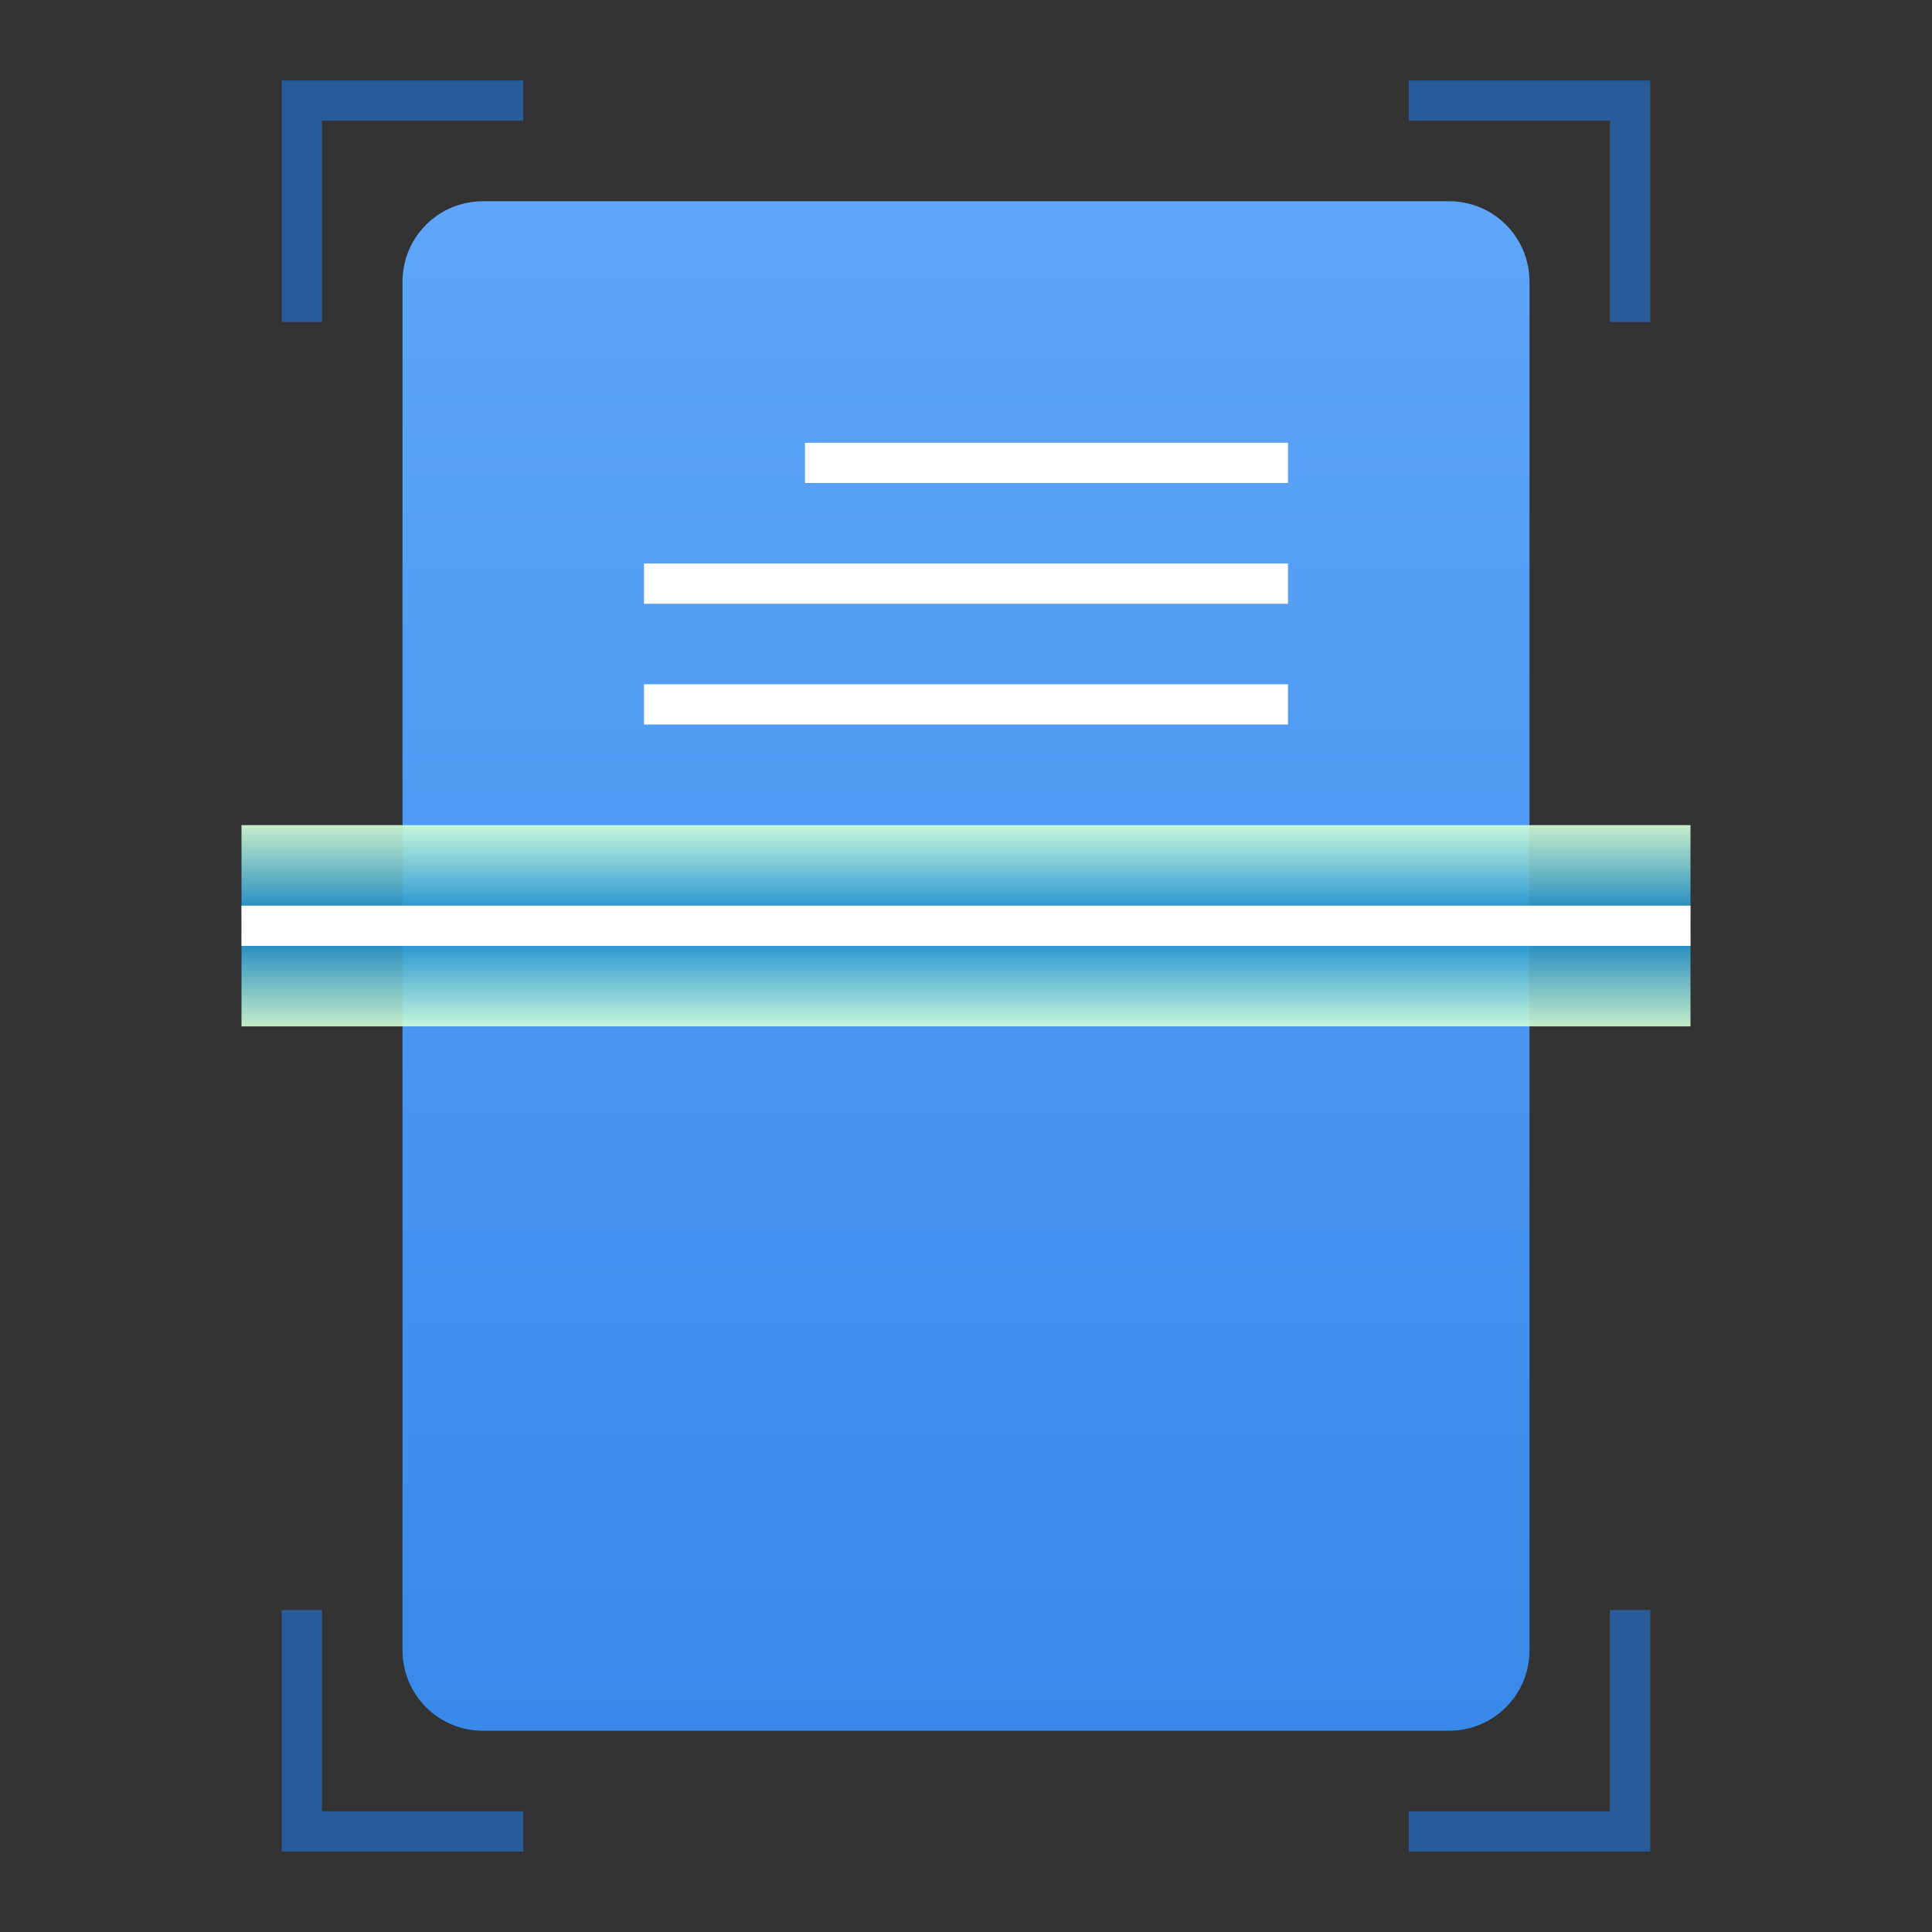 <?xml version="1.0" encoding="UTF-8"?>
<svg version="1.1" viewBox="0 0 48 48" xmlns="http://www.w3.org/2000/svg">
<rect x="0" y="0" width="48" height="48" fill="#333333" stroke="none"/>
<defs>
<linearGradient id="c-3" x1="32" x2="32" y1="1017.87" y2="1015.362" gradientTransform="matrix(.818 0 0 1 -3 -994.862)" gradientUnits="userSpaceOnUse" spreadMethod="reflect">
<stop stop-color="#007fcc" offset="0"/>
<stop stop-color="#d3ffd8" offset="1"/>
</linearGradient>
<linearGradient id="linearGradient913" x1="23.69" x2="23.69" y1="42.866" y2="5.301" gradientTransform="translate(0 .075)" gradientUnits="userSpaceOnUse">
<stop stop-color="#3889e9" offset="0"/>
<stop stop-color="#5ea5fb" offset="1"/>
</linearGradient>
</defs>
<g>
<path d="m12 5h24c1.108 0 2 0.892 2 2v34c0 1.108-0.892 2-2 2h-24c-1.108 0-2-0.892-2-2v-34c0-1.108 0.892-2 2-2z" fill="url(#linearGradient913)" style="paint-order:fill markers stroke"/>
<path d="m6 20.5h36v5h-36z" fill="url(#c-3)" opacity=".91"/>
<path d="m6 22.5h36v1h-36z" fill="#ffffff"/>
<path d="m7 2v6h1v-5h5v-1z" fill="#285b99" style="paint-order:fill markers stroke"/>
<path d="m7 46v-6h1v5h5v1z" fill="#285b99" style="paint-order:fill markers stroke"/>
<path d="m41 2v6h-1v-5h-5v-1z" fill="#285b99" style="paint-order:fill markers stroke"/>
<path d="m41 46v-6h-1v5h-5v1z" fill="#285b99" style="paint-order:fill markers stroke"/>
<path d="m20 11h12v1h-12z" fill="#ffffff" style="paint-order:fill markers stroke"/>
<path d="m16 14h16v1h-16z" fill="#ffffff" style="paint-order:fill markers stroke"/>
<path d="m16 17h16v1h-16z" fill="#ffffff" style="paint-order:fill markers stroke"/>
</g>
</svg>
